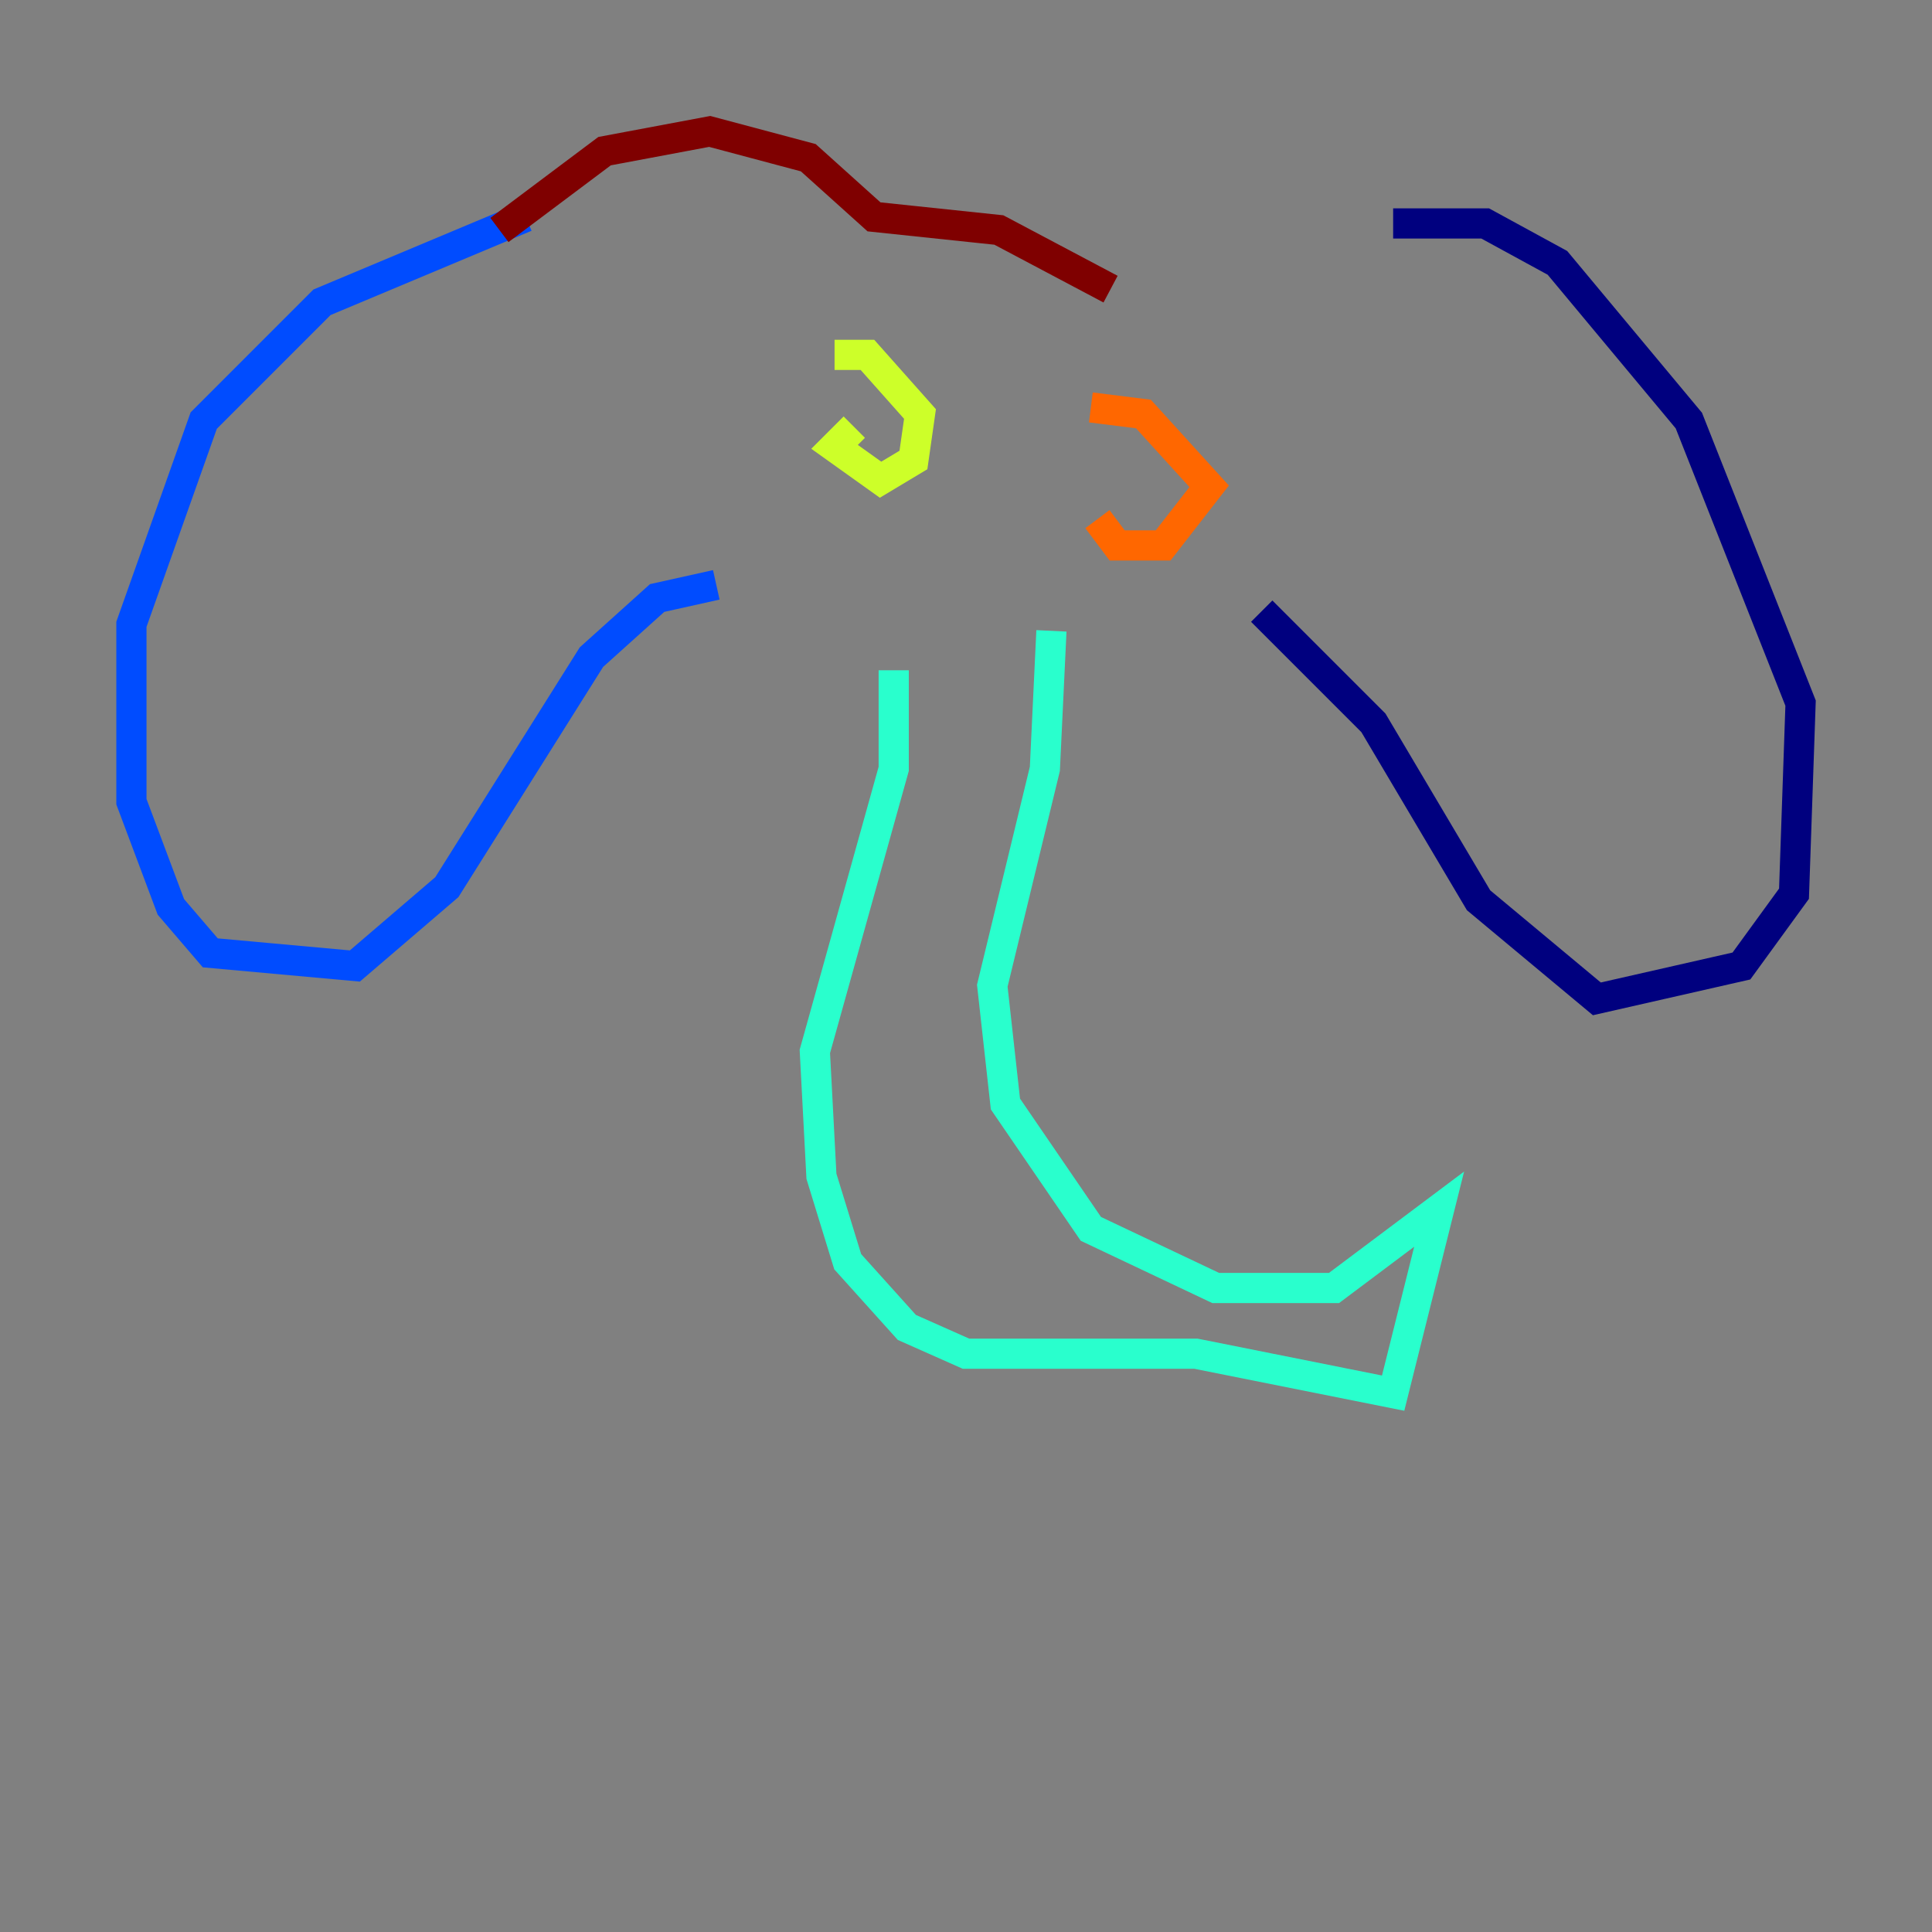 <?xml version="1.0" encoding="utf-8" ?>
<svg baseProfile="tiny" height="128" version="1.2" viewBox="0,0,128,128" width="128" xmlns="http://www.w3.org/2000/svg" xmlns:ev="http://www.w3.org/2001/xml-events" xmlns:xlink="http://www.w3.org/1999/xlink"><rect x="0" y="0" width="128" height="128" fill="#808080" stroke="none"/><defs /><polyline fill="none" points="92.299,14.803 98.395,14.803 103.184,17.415 111.891,27.864 119.293,46.585 118.857,59.211 115.374,64.0 105.796,66.177 97.959,59.646 90.993,47.891 83.592,40.49" stroke="#00007f" stroke-width="2" /><polyline fill="none" points="34.83,14.367 21.333,20.027 13.497,27.864 8.707,41.361 8.707,53.116 11.32,60.082 13.932,63.129 23.51,64.0 29.605,58.776 39.184,43.537 43.537,39.619 47.456,38.748" stroke="#004cff" stroke-width="2" /><polyline fill="none" points="69.66,41.796 69.225,50.939 65.742,65.306 66.612,73.143 72.272,81.415 80.544,85.333 88.381,85.333 95.347,80.109 92.299,92.299 79.238,89.687 64.0,89.687 60.082,87.946 56.163,83.592 54.422,77.932 53.986,69.66 59.211,50.939 59.211,44.408" stroke="#29ffcd" stroke-width="2" /><polyline fill="none" points="55.292,23.51 57.469,23.51 60.952,27.429 60.517,30.476 58.34,31.782 55.292,29.605 56.599,28.299" stroke="#cdff29" stroke-width="2" /><polyline fill="none" points="72.272,26.993 75.755,27.429 80.109,32.218 77.061,36.136 74.014,36.136 72.707,34.395" stroke="#ff6700" stroke-width="2" /><polyline fill="none" points="33.088,15.238 40.054,10.014 47.02,8.707 53.551,10.449 57.905,14.367 66.177,15.238 73.578,19.157" stroke="#7f0000" stroke-width="2" /></svg>